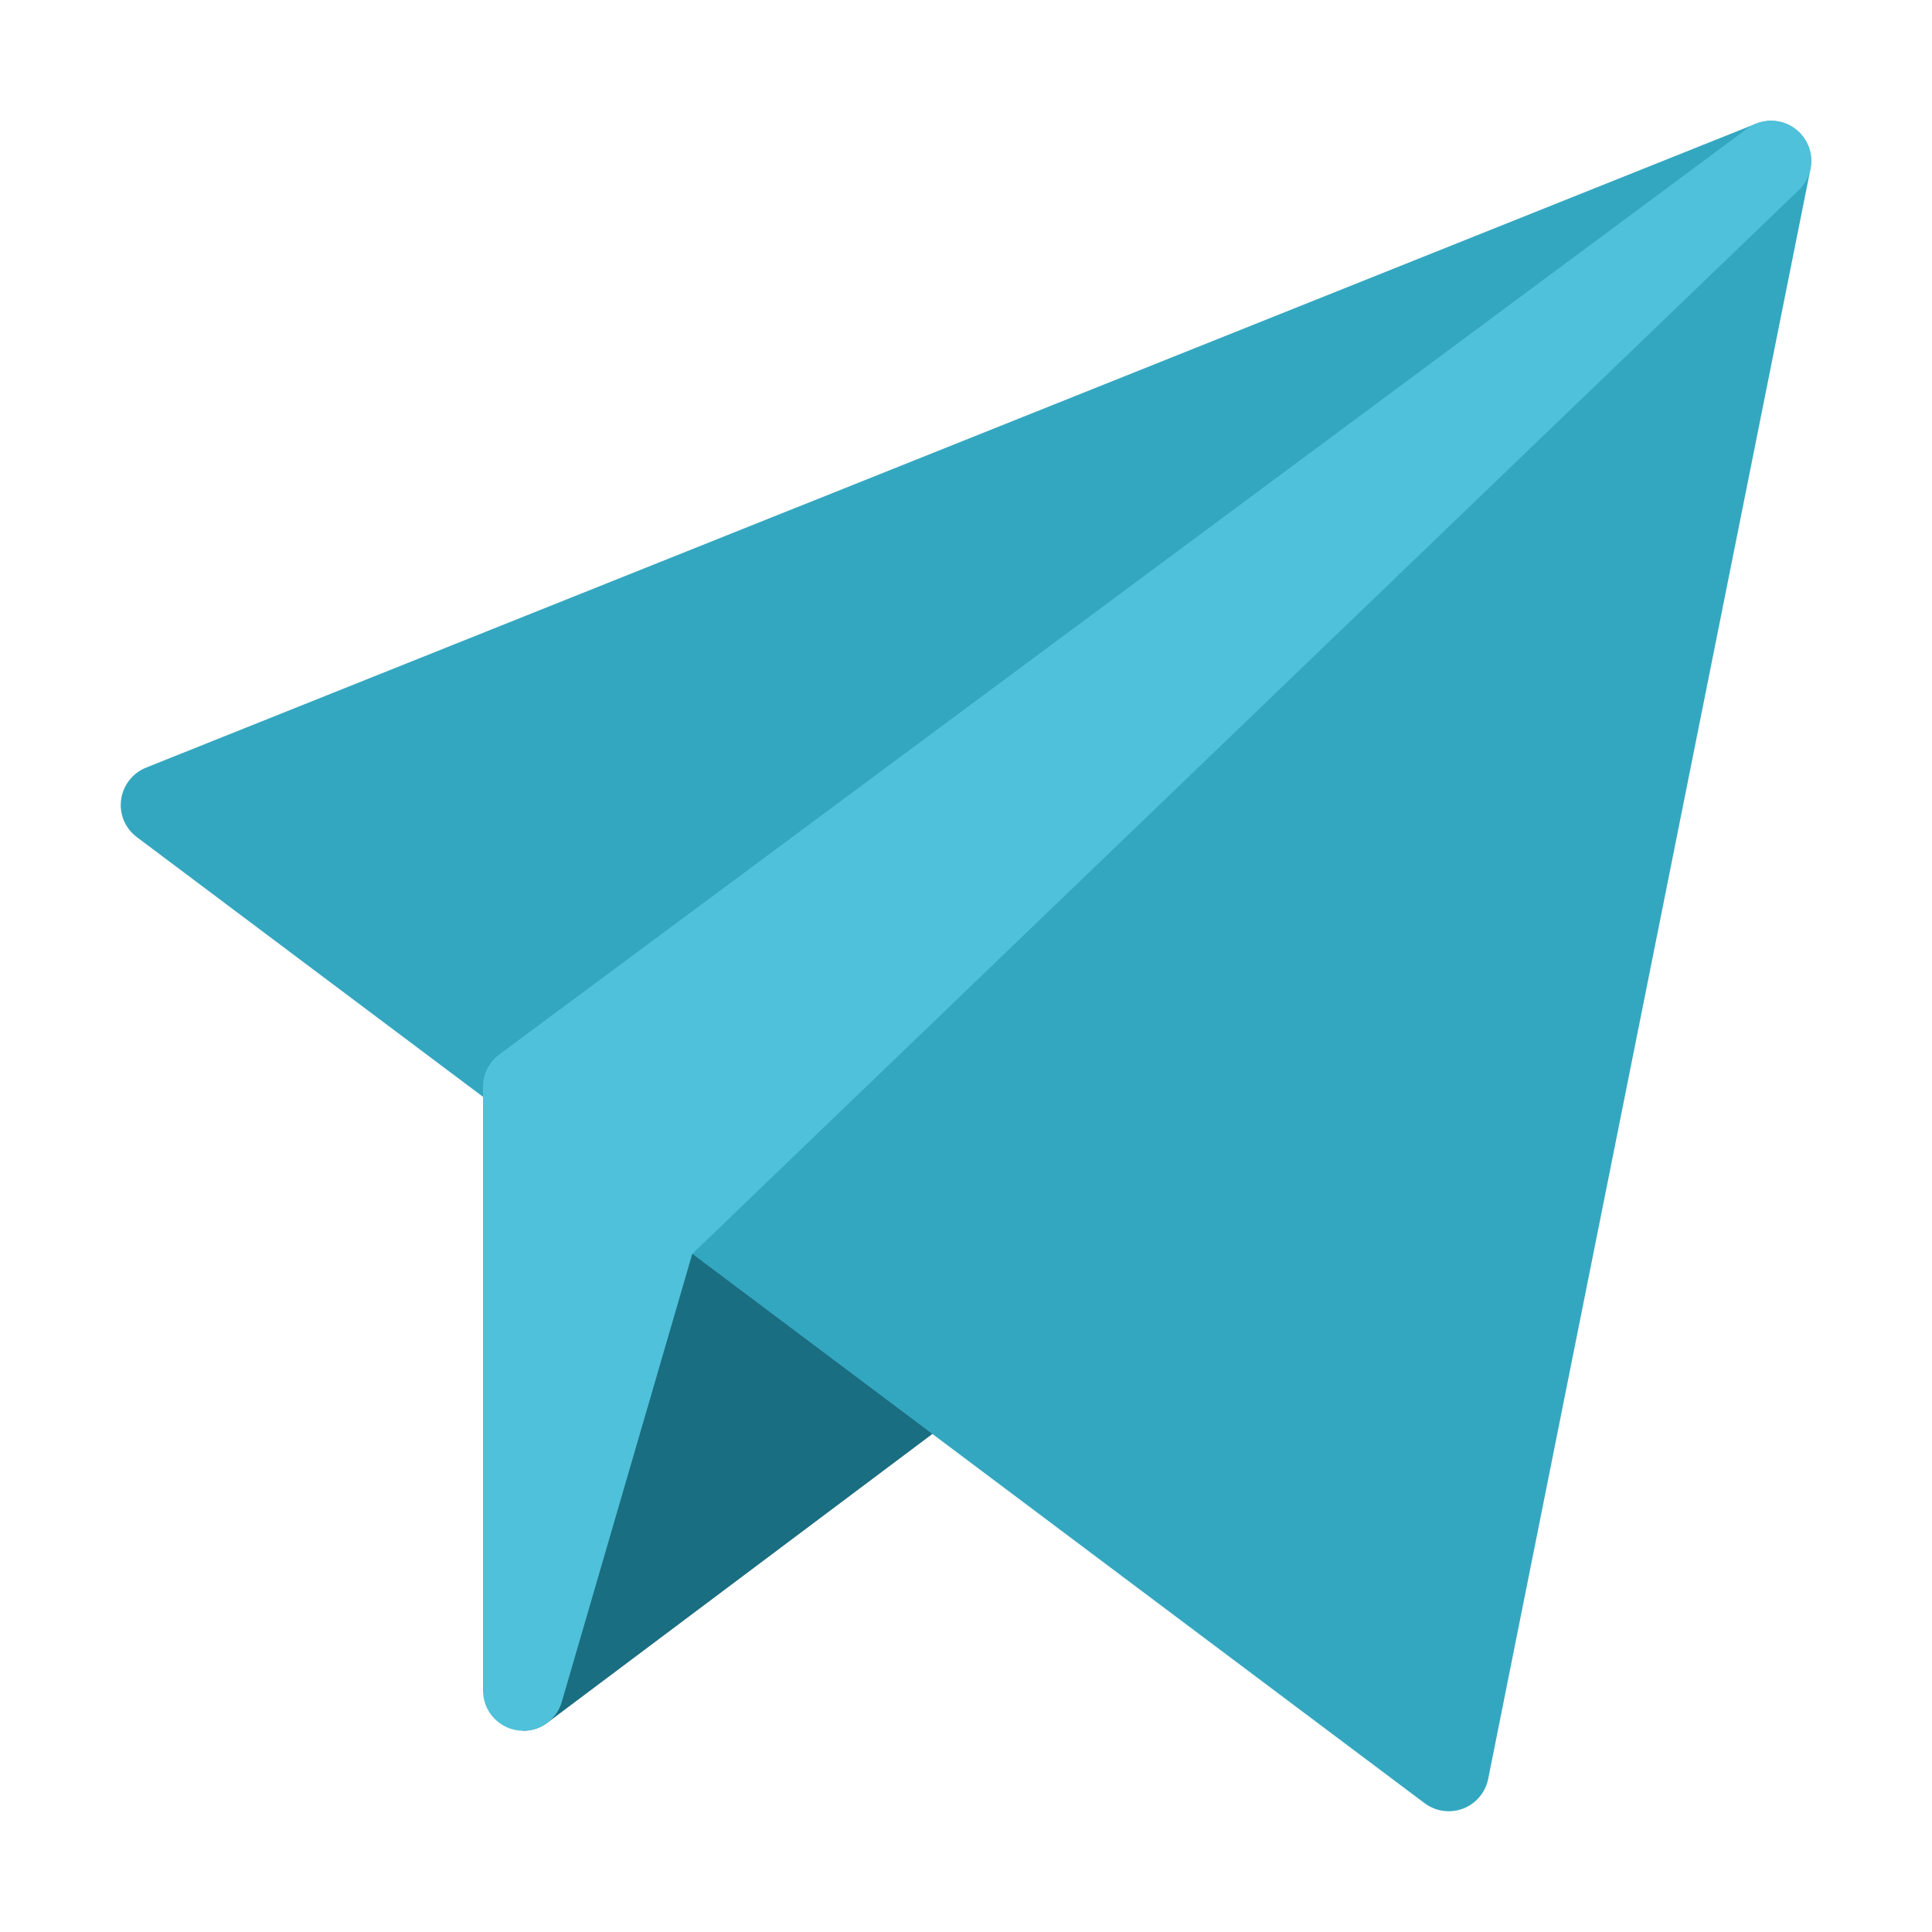 <svg width="28" height="28" viewBox="0 0 28 28" fill="none" xmlns="http://www.w3.org/2000/svg">
<path d="M7.583 25.083C7.465 25.083 9.944 14.993 9.944 14.993C10.004 14.798 10.162 14.649 10.361 14.601C10.558 14.55 10.768 14.61 10.912 14.754L14.996 18.838C15.116 18.957 15.177 19.122 15.165 19.292C15.153 19.46 15.069 19.615 14.933 19.717L7.933 24.967C7.83 25.045 7.706 25.083 7.583 25.083Z" fill="#1A6E81"/>
<path d="M20.996 26.25C20.872 26.25 20.748 26.21 20.646 26.133L1.984 12.133C1.815 12.007 1.727 11.8 1.755 11.591C1.783 11.381 1.921 11.204 2.117 11.125L25.451 1.792C25.649 1.713 25.876 1.747 26.04 1.885C26.205 2.022 26.281 2.238 26.239 2.448L21.568 25.781C21.528 25.978 21.391 26.14 21.204 26.212C21.136 26.238 21.066 26.25 20.996 26.25Z" fill="#34A7C0"/>
<path d="M7.584 25.084C7.553 25.084 7.521 25.081 7.49 25.076C7.207 25.03 7 24.786 7 24.5V15.75C7 15.566 7.088 15.392 7.236 15.282L25.319 1.865C25.567 1.681 25.913 1.722 26.112 1.957C26.311 2.192 26.293 2.54 26.071 2.754L10.033 18.172L8.136 24.685C8.056 24.926 7.831 25.084 7.584 25.084Z" fill="#4FC1DA"/>
</svg>
